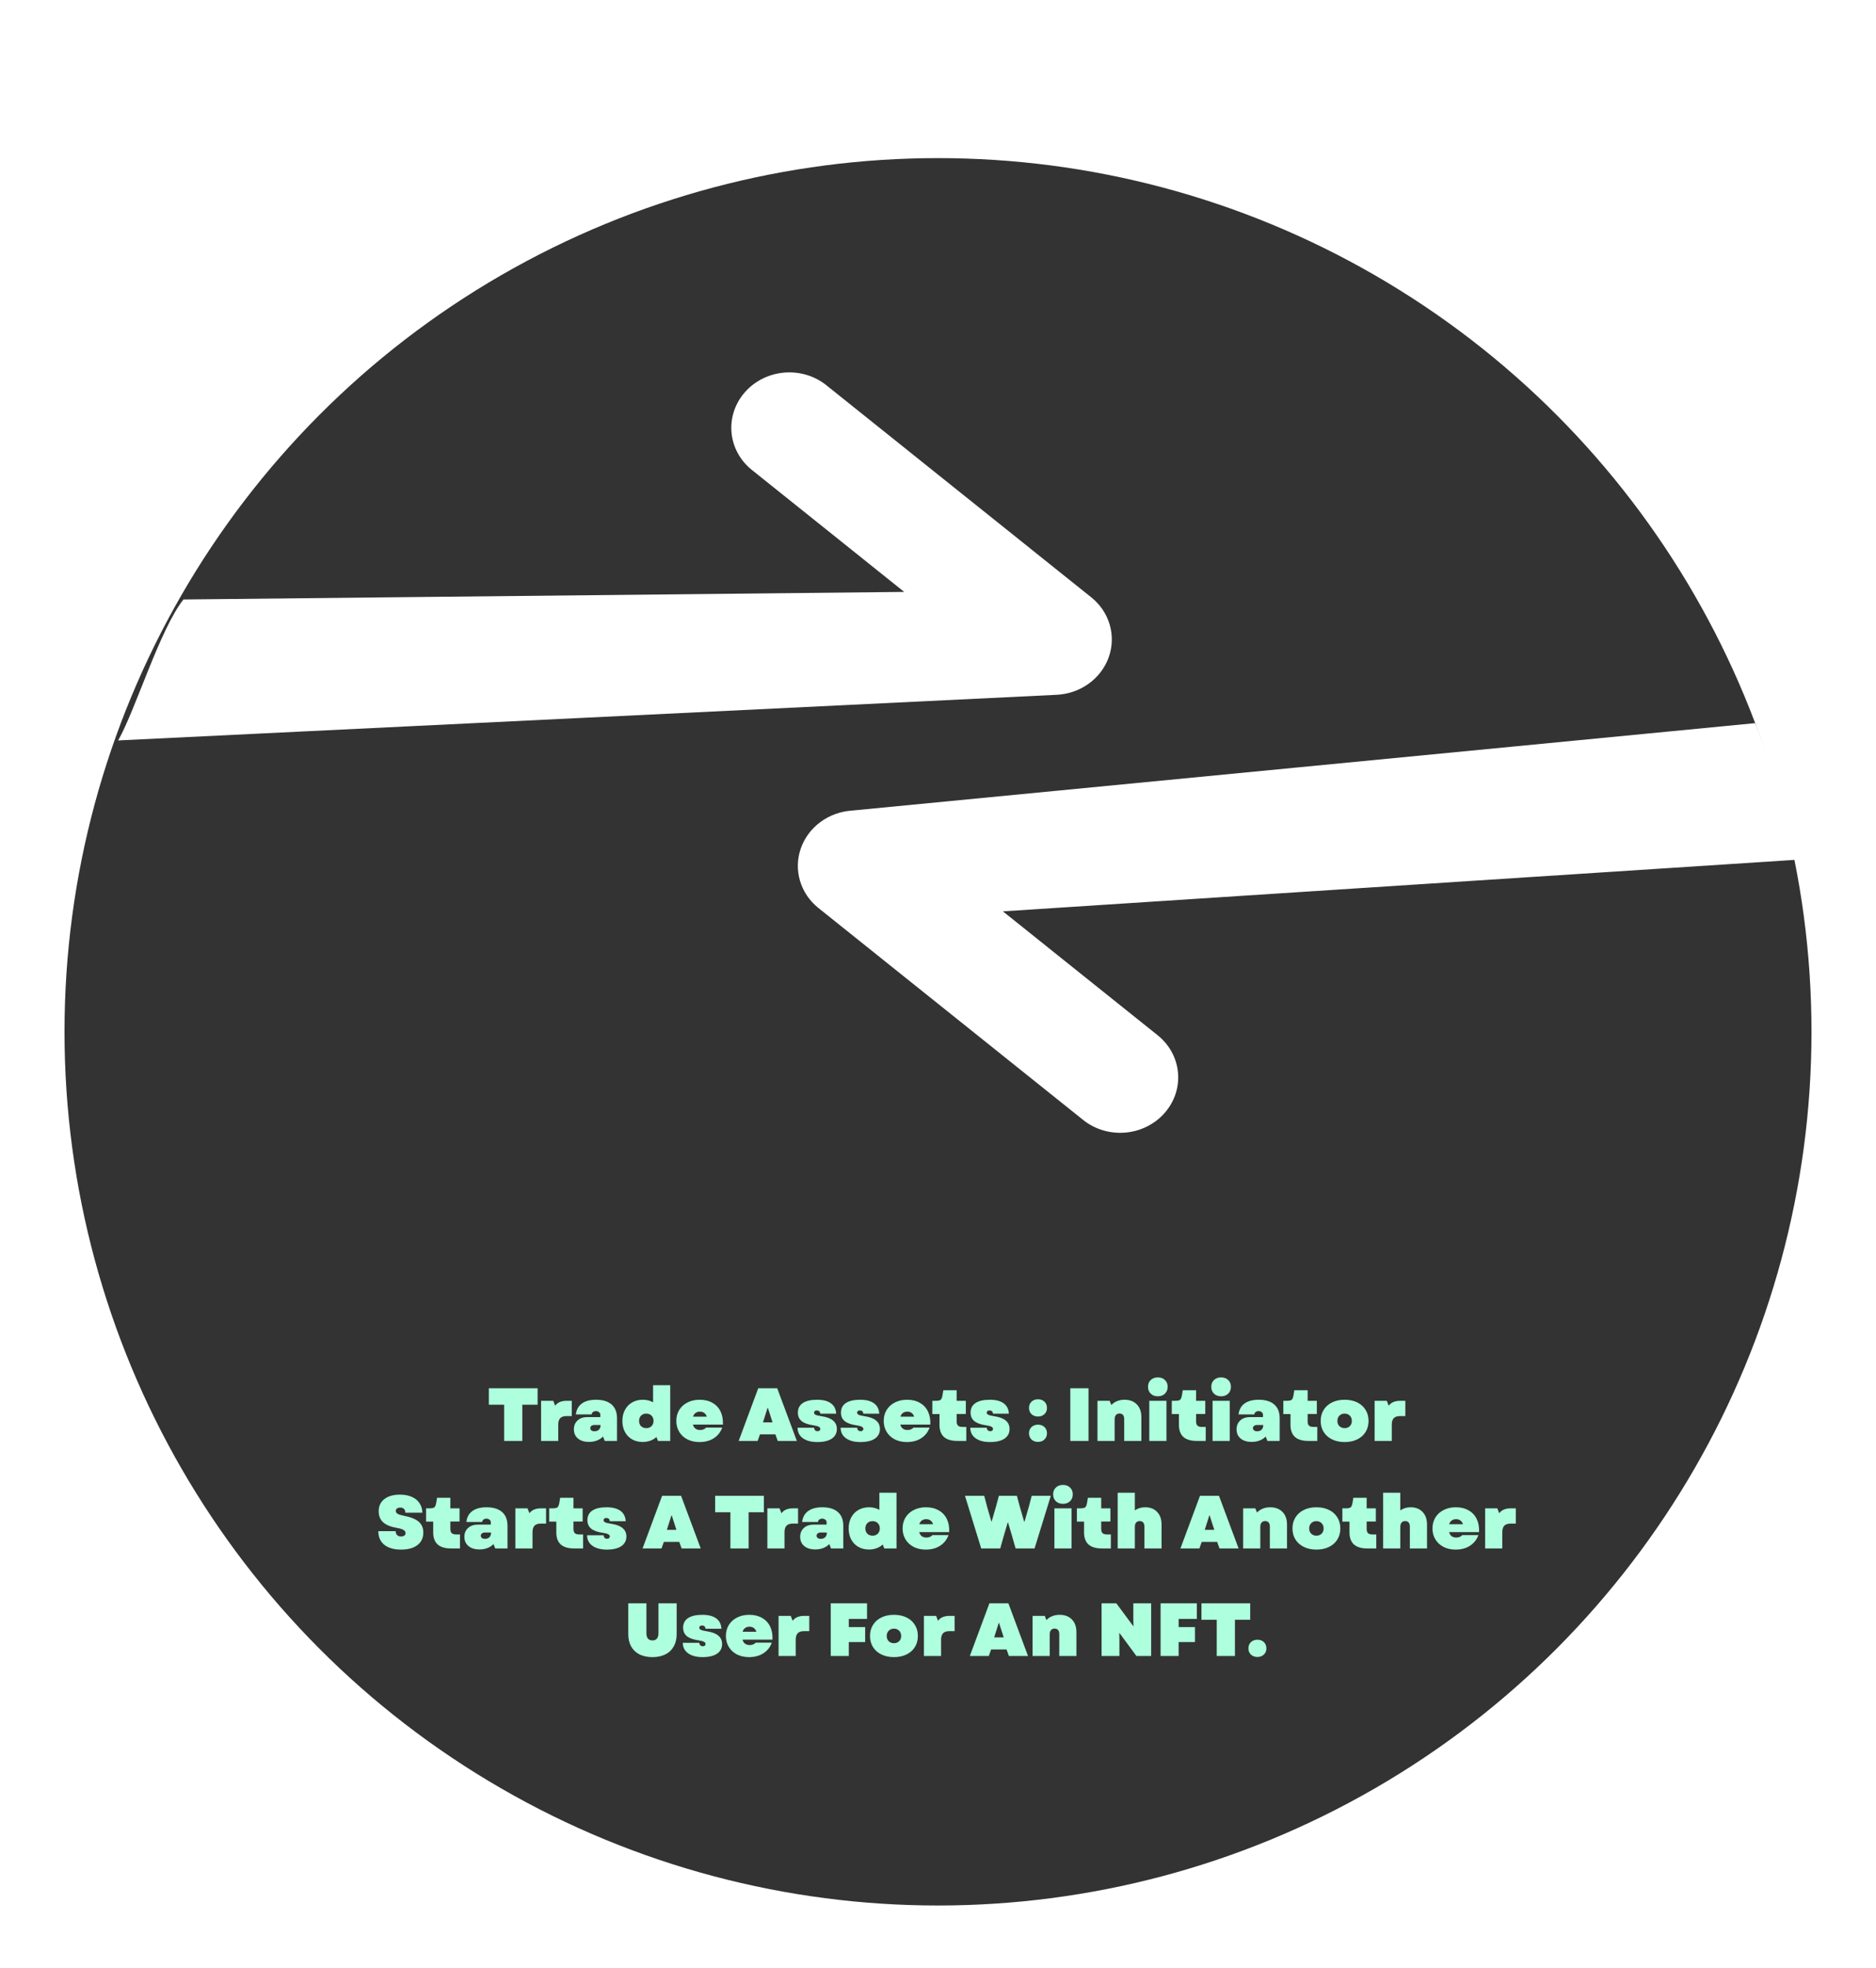 <svg width="349" height="366" viewBox="0 0 349 366" fill="none" xmlns="http://www.w3.org/2000/svg">
<g filter="url(#filter0_d_97_801)">
<circle cx="174.5" cy="191.5" r="162.5" fill="#333333"/>
</g>
<path d="M139.866 87.397L168.215 110.09L34.126 111.498C29.715 117.084 25.296 131.83 21.984 137.715L196.594 129.226C198.752 129.119 200.83 128.394 202.555 127.145C204.281 125.896 205.575 124.181 206.268 122.224C206.961 120.268 207.022 118.16 206.442 116.176C205.862 114.191 204.668 112.423 203.017 111.102L153.722 71.644C151.543 69.9 148.724 69.057 145.884 69.301C143.044 69.545 140.416 70.856 138.578 72.945C136.741 75.034 135.844 77.73 136.086 80.44C136.327 83.151 137.687 85.653 139.866 87.397ZM158.461 150.762C156.326 150.908 154.282 151.658 152.591 152.917C150.9 154.176 149.638 155.887 148.968 157.829C148.297 159.772 148.249 161.859 148.828 163.823C149.407 165.786 150.587 167.537 152.218 168.852L201.513 208.309C203.692 210.053 206.511 210.896 209.351 210.652C212.191 210.408 214.819 209.098 216.657 207.009C218.494 204.92 219.391 202.223 219.149 199.513C218.908 196.803 217.548 194.3 215.369 192.556L186.57 169.504L334.968 159.858C334.968 157.829 327.375 136.177 326.5 134.5L158.461 150.762Z" fill="white"/>
<path d="M93.784 261.266H90.942V258.2H100.014V261.266H97.172V268H93.784V261.266ZM100.659 260.538H102.927L103.277 261.448C103.52 261.131 103.814 260.902 104.159 260.762C104.514 260.613 104.934 260.538 105.419 260.538H106.371V263.38H105.391C104.85 263.38 104.458 263.511 104.215 263.772C103.973 264.033 103.851 264.435 103.851 264.976V268H100.659V260.538ZM109.577 268.182C108.709 268.182 108.023 267.972 107.519 267.552C107.015 267.132 106.763 266.563 106.763 265.844C106.763 265.153 106.992 264.603 107.449 264.192C107.906 263.772 108.522 263.562 109.297 263.562H111.677V263.114C111.677 262.927 111.598 262.773 111.439 262.652C111.29 262.521 111.098 262.456 110.865 262.456C110.65 262.456 110.468 262.512 110.319 262.624C110.17 262.736 110.086 262.885 110.067 263.072H107.127C107.239 262.176 107.612 261.499 108.247 261.042C108.891 260.575 109.768 260.342 110.879 260.342C112.139 260.342 113.105 260.636 113.777 261.224C114.449 261.812 114.785 262.666 114.785 263.786V268H112.503L112.181 267.188C111.864 267.515 111.481 267.762 111.033 267.93C110.594 268.098 110.109 268.182 109.577 268.182ZM109.815 265.62C109.815 265.797 109.885 265.942 110.025 266.054C110.165 266.157 110.356 266.208 110.599 266.208C110.935 266.208 111.206 266.11 111.411 265.914C111.616 265.718 111.719 265.457 111.719 265.13V265.032H110.599C110.356 265.032 110.165 265.088 110.025 265.2C109.885 265.303 109.815 265.443 109.815 265.62ZM119.563 268.196C118.826 268.196 118.168 268.033 117.589 267.706C117.02 267.379 116.577 266.922 116.259 266.334C115.942 265.737 115.783 265.051 115.783 264.276C115.783 263.501 115.942 262.82 116.259 262.232C116.577 261.635 117.02 261.173 117.589 260.846C118.168 260.51 118.826 260.342 119.563 260.342C120.291 260.342 120.935 260.501 121.495 260.818V257.64H124.687V268H122.405L122.125 267.272C121.799 267.571 121.416 267.799 120.977 267.958C120.548 268.117 120.077 268.196 119.563 268.196ZM118.891 264.276C118.891 264.677 119.013 265.004 119.255 265.256C119.507 265.499 119.834 265.62 120.235 265.62C120.637 265.62 120.959 265.499 121.201 265.256C121.453 265.004 121.579 264.677 121.579 264.276C121.579 263.875 121.453 263.548 121.201 263.296C120.959 263.044 120.637 262.918 120.235 262.918C119.834 262.918 119.507 263.044 119.255 263.296C119.013 263.548 118.891 263.875 118.891 264.276ZM130.13 268.21C129.29 268.21 128.544 268.047 127.89 267.72C127.237 267.384 126.728 266.917 126.364 266.32C126 265.723 125.818 265.041 125.818 264.276C125.818 263.511 126 262.829 126.364 262.232C126.738 261.635 127.251 261.173 127.904 260.846C128.558 260.51 129.309 260.342 130.158 260.342C131.082 260.342 131.876 260.533 132.538 260.916C133.21 261.289 133.714 261.826 134.05 262.526C134.386 263.226 134.531 264.038 134.484 264.962H128.912C128.996 265.298 129.155 265.55 129.388 265.718C129.622 265.886 129.902 265.97 130.228 265.97C130.462 265.97 130.676 265.933 130.872 265.858C131.078 265.774 131.241 265.662 131.362 265.522H134.358C134.05 266.371 133.523 267.034 132.776 267.51C132.039 267.977 131.157 268.21 130.13 268.21ZM131.488 263.492C131.395 263.193 131.241 262.965 131.026 262.806C130.812 262.638 130.541 262.554 130.214 262.554C129.897 262.554 129.626 262.633 129.402 262.792C129.178 262.951 129.02 263.184 128.926 263.492H131.488ZM141.059 258.2H144.587L148.241 268H144.685L144.251 266.782H141.381L140.947 268H137.419L141.059 258.2ZM143.719 264.542L142.851 261.854H142.795L141.941 264.542H143.719ZM152.045 268.21C150.916 268.21 150.02 267.972 149.357 267.496C148.704 267.02 148.377 266.371 148.377 265.55H151.457C151.457 265.737 151.513 265.891 151.625 266.012C151.746 266.133 151.9 266.194 152.087 266.194C152.246 266.194 152.372 266.157 152.465 266.082C152.558 265.998 152.605 265.891 152.605 265.76C152.605 265.592 152.502 265.457 152.297 265.354C152.092 265.242 151.751 265.153 151.275 265.088C150.304 264.948 149.586 264.687 149.119 264.304C148.662 263.921 148.433 263.399 148.433 262.736C148.433 261.961 148.736 261.369 149.343 260.958C149.959 260.547 150.846 260.342 152.003 260.342C153.114 260.342 153.972 260.561 154.579 261C155.186 261.439 155.512 262.083 155.559 262.932H152.591C152.582 262.736 152.521 262.587 152.409 262.484C152.297 262.381 152.143 262.33 151.947 262.33C151.788 262.33 151.662 262.367 151.569 262.442C151.485 262.517 151.443 262.619 151.443 262.75C151.443 262.918 151.541 263.049 151.737 263.142C151.933 263.235 152.302 263.324 152.843 263.408C153.795 263.548 154.504 263.814 154.971 264.206C155.447 264.598 155.685 265.121 155.685 265.774C155.685 266.549 155.368 267.151 154.733 267.58C154.098 268 153.202 268.21 152.045 268.21ZM160.057 268.21C158.927 268.21 158.031 267.972 157.369 267.496C156.715 267.02 156.389 266.371 156.389 265.55H159.469C159.469 265.737 159.525 265.891 159.637 266.012C159.758 266.133 159.912 266.194 160.099 266.194C160.257 266.194 160.383 266.157 160.477 266.082C160.57 265.998 160.617 265.891 160.617 265.76C160.617 265.592 160.514 265.457 160.309 265.354C160.103 265.242 159.763 265.153 159.287 265.088C158.316 264.948 157.597 264.687 157.131 264.304C156.673 263.921 156.445 263.399 156.445 262.736C156.445 261.961 156.748 261.369 157.355 260.958C157.971 260.547 158.857 260.342 160.015 260.342C161.125 260.342 161.984 260.561 162.591 261C163.197 261.439 163.524 262.083 163.571 262.932H160.603C160.593 262.736 160.533 262.587 160.421 262.484C160.309 262.381 160.155 262.33 159.959 262.33C159.8 262.33 159.674 262.367 159.581 262.442C159.497 262.517 159.455 262.619 159.455 262.75C159.455 262.918 159.553 263.049 159.749 263.142C159.945 263.235 160.313 263.324 160.855 263.408C161.807 263.548 162.516 263.814 162.983 264.206C163.459 264.598 163.697 265.121 163.697 265.774C163.697 266.549 163.379 267.151 162.745 267.58C162.11 268 161.214 268.21 160.057 268.21ZM168.712 268.21C167.872 268.21 167.126 268.047 166.472 267.72C165.819 267.384 165.31 266.917 164.946 266.32C164.582 265.723 164.4 265.041 164.4 264.276C164.4 263.511 164.582 262.829 164.946 262.232C165.32 261.635 165.833 261.173 166.486 260.846C167.14 260.51 167.891 260.342 168.74 260.342C169.664 260.342 170.458 260.533 171.12 260.916C171.792 261.289 172.296 261.826 172.632 262.526C172.968 263.226 173.113 264.038 173.066 264.962H167.494C167.578 265.298 167.737 265.55 167.97 265.718C168.204 265.886 168.484 265.97 168.81 265.97C169.044 265.97 169.258 265.933 169.454 265.858C169.66 265.774 169.823 265.662 169.944 265.522H172.94C172.632 266.371 172.105 267.034 171.358 267.51C170.621 267.977 169.739 268.21 168.712 268.21ZM170.07 263.492C169.977 263.193 169.823 262.965 169.608 262.806C169.394 262.638 169.123 262.554 168.796 262.554C168.479 262.554 168.208 262.633 167.984 262.792C167.76 262.951 167.602 263.184 167.508 263.492H170.07ZM178.096 268C176.995 268 176.164 267.753 175.604 267.258C175.053 266.754 174.778 266.007 174.778 265.018V263.002H173.448V260.538H174.106C174.405 260.538 174.633 260.51 174.792 260.454C174.951 260.398 175.067 260.3 175.142 260.16C175.226 260.011 175.291 259.796 175.338 259.516L175.492 258.578H177.97V260.538H179.678V262.988H177.97V264.374C177.97 264.729 178.054 264.99 178.222 265.158C178.399 265.317 178.675 265.396 179.048 265.396H179.762V268H178.096ZM184.174 268.21C183.045 268.21 182.149 267.972 181.486 267.496C180.833 267.02 180.506 266.371 180.506 265.55H183.586C183.586 265.737 183.642 265.891 183.754 266.012C183.875 266.133 184.029 266.194 184.216 266.194C184.375 266.194 184.501 266.157 184.594 266.082C184.687 265.998 184.734 265.891 184.734 265.76C184.734 265.592 184.631 265.457 184.426 265.354C184.221 265.242 183.88 265.153 183.404 265.088C182.433 264.948 181.715 264.687 181.248 264.304C180.791 263.921 180.562 263.399 180.562 262.736C180.562 261.961 180.865 261.369 181.472 260.958C182.088 260.547 182.975 260.342 184.132 260.342C185.243 260.342 186.101 260.561 186.708 261C187.315 261.439 187.641 262.083 187.688 262.932H184.72C184.711 262.736 184.65 262.587 184.538 262.484C184.426 262.381 184.272 262.33 184.076 262.33C183.917 262.33 183.791 262.367 183.698 262.442C183.614 262.517 183.572 262.619 183.572 262.75C183.572 262.918 183.67 263.049 183.866 263.142C184.062 263.235 184.431 263.324 184.972 263.408C185.924 263.548 186.633 263.814 187.1 264.206C187.576 264.598 187.814 265.121 187.814 265.774C187.814 266.549 187.497 267.151 186.862 267.58C186.227 268 185.331 268.21 184.174 268.21ZM193.109 268.182C192.615 268.182 192.209 268.033 191.891 267.734C191.583 267.435 191.429 267.053 191.429 266.586C191.429 266.11 191.583 265.723 191.891 265.424C192.209 265.125 192.615 264.976 193.109 264.976C193.604 264.976 194.005 265.125 194.313 265.424C194.621 265.723 194.775 266.11 194.775 266.586C194.775 267.053 194.617 267.435 194.299 267.734C193.991 268.033 193.595 268.182 193.109 268.182ZM193.109 263.464C192.615 263.464 192.209 263.315 191.891 263.016C191.583 262.717 191.429 262.335 191.429 261.868C191.429 261.392 191.583 261.005 191.891 260.706C192.209 260.407 192.615 260.258 193.109 260.258C193.604 260.258 194.005 260.407 194.313 260.706C194.621 261.005 194.775 261.392 194.775 261.868C194.775 262.335 194.617 262.717 194.299 263.016C193.991 263.315 193.595 263.464 193.109 263.464ZM199.112 258.2H202.5V268H199.112V258.2ZM204.169 260.538H206.437L206.745 261.322C207.044 261.005 207.403 260.762 207.823 260.594C208.243 260.426 208.705 260.342 209.209 260.342C210.17 260.342 210.931 260.631 211.491 261.21C212.051 261.779 212.331 262.563 212.331 263.562V268H209.139V263.954C209.139 263.609 209.064 263.347 208.915 263.17C208.766 262.993 208.551 262.904 208.271 262.904C207.982 262.904 207.758 262.997 207.599 263.184C207.44 263.371 207.361 263.641 207.361 263.996V268H204.169V260.538ZM213.808 260.538H217V268H213.808V260.538ZM213.57 257.934C213.57 257.411 213.738 256.991 214.074 256.674C214.41 256.347 214.853 256.184 215.404 256.184C215.945 256.184 216.384 256.347 216.72 256.674C217.056 256.991 217.224 257.411 217.224 257.934C217.224 258.457 217.056 258.881 216.72 259.208C216.384 259.535 215.945 259.698 215.404 259.698C214.853 259.698 214.41 259.535 214.074 259.208C213.738 258.881 213.57 258.457 213.57 257.934ZM222.639 268C221.538 268 220.707 267.753 220.147 267.258C219.596 266.754 219.321 266.007 219.321 265.018V263.002H217.991V260.538H218.649C218.948 260.538 219.176 260.51 219.335 260.454C219.494 260.398 219.61 260.3 219.685 260.16C219.769 260.011 219.834 259.796 219.881 259.516L220.035 258.578H222.513V260.538H224.221V262.988H222.513V264.374C222.513 264.729 222.597 264.99 222.765 265.158C222.942 265.317 223.218 265.396 223.591 265.396H224.305V268H222.639ZM225.579 260.538H228.771V268H225.579V260.538ZM225.341 257.934C225.341 257.411 225.509 256.991 225.845 256.674C226.181 256.347 226.625 256.184 227.175 256.184C227.717 256.184 228.155 256.347 228.491 256.674C228.827 256.991 228.995 257.411 228.995 257.934C228.995 258.457 228.827 258.881 228.491 259.208C228.155 259.535 227.717 259.698 227.175 259.698C226.625 259.698 226.181 259.535 225.845 259.208C225.509 258.881 225.341 258.457 225.341 257.934ZM232.856 268.182C231.988 268.182 231.302 267.972 230.798 267.552C230.294 267.132 230.042 266.563 230.042 265.844C230.042 265.153 230.271 264.603 230.728 264.192C231.186 263.772 231.802 263.562 232.576 263.562H234.956V263.114C234.956 262.927 234.877 262.773 234.718 262.652C234.569 262.521 234.378 262.456 234.144 262.456C233.93 262.456 233.748 262.512 233.598 262.624C233.449 262.736 233.365 262.885 233.346 263.072H230.406C230.518 262.176 230.892 261.499 231.526 261.042C232.17 260.575 233.048 260.342 234.158 260.342C235.418 260.342 236.384 260.636 237.056 261.224C237.728 261.812 238.064 262.666 238.064 263.786V268H235.782L235.46 267.188C235.143 267.515 234.76 267.762 234.312 267.93C233.874 268.098 233.388 268.182 232.856 268.182ZM233.094 265.62C233.094 265.797 233.164 265.942 233.304 266.054C233.444 266.157 233.636 266.208 233.878 266.208C234.214 266.208 234.485 266.11 234.69 265.914C234.896 265.718 234.998 265.457 234.998 265.13V265.032H233.878C233.636 265.032 233.444 265.088 233.304 265.2C233.164 265.303 233.094 265.443 233.094 265.62ZM243.393 268C242.291 268 241.461 267.753 240.901 267.258C240.35 266.754 240.075 266.007 240.075 265.018V263.002H238.745V260.538H239.403C239.701 260.538 239.93 260.51 240.089 260.454C240.247 260.398 240.364 260.3 240.439 260.16C240.523 260.011 240.588 259.796 240.635 259.516L240.789 258.578H243.267V260.538H244.975V262.988H243.267V264.374C243.267 264.729 243.351 264.99 243.519 265.158C243.696 265.317 243.971 265.396 244.345 265.396H245.059V268H243.393ZM250.145 268.21C249.268 268.21 248.493 268.047 247.821 267.72C247.149 267.393 246.627 266.936 246.253 266.348C245.88 265.751 245.693 265.06 245.693 264.276C245.693 263.492 245.88 262.806 246.253 262.218C246.627 261.621 247.149 261.159 247.821 260.832C248.493 260.505 249.268 260.342 250.145 260.342C251.032 260.342 251.811 260.505 252.483 260.832C253.155 261.159 253.673 261.621 254.037 262.218C254.411 262.806 254.597 263.492 254.597 264.276C254.597 265.06 254.411 265.751 254.037 266.348C253.673 266.936 253.155 267.393 252.483 267.72C251.811 268.047 251.032 268.21 250.145 268.21ZM248.801 264.276C248.801 264.677 248.927 265.004 249.179 265.256C249.431 265.499 249.753 265.62 250.145 265.62C250.537 265.62 250.859 265.499 251.111 265.256C251.363 265.004 251.489 264.677 251.489 264.276C251.489 263.875 251.363 263.548 251.111 263.296C250.859 263.044 250.537 262.918 250.145 262.918C249.753 262.918 249.431 263.044 249.179 263.296C248.927 263.548 248.801 263.875 248.801 264.276ZM255.726 260.538H257.994L258.344 261.448C258.586 261.131 258.88 260.902 259.226 260.762C259.58 260.613 260 260.538 260.486 260.538H261.438V263.38H260.458C259.916 263.38 259.524 263.511 259.282 263.772C259.039 264.033 258.918 264.435 258.918 264.976V268H255.726V260.538ZM74.608 288.21C73.273 288.21 72.233 287.911 71.486 287.314C70.749 286.707 70.38 285.863 70.38 284.78H73.614C73.614 285.097 73.698 285.34 73.866 285.508C74.034 285.676 74.277 285.76 74.594 285.76C74.865 285.76 75.075 285.709 75.224 285.606C75.373 285.494 75.448 285.34 75.448 285.144C75.448 284.901 75.317 284.705 75.056 284.556C74.804 284.397 74.398 284.271 73.838 284.178C72.681 283.982 71.827 283.632 71.276 283.128C70.725 282.624 70.45 281.943 70.45 281.084C70.45 280.123 70.8 279.367 71.5 278.816C72.209 278.265 73.18 277.99 74.412 277.99C75.252 277.99 75.98 278.125 76.596 278.396C77.221 278.667 77.702 279.059 78.038 279.572C78.383 280.076 78.561 280.669 78.57 281.35H75.406C75.406 281.042 75.322 280.809 75.154 280.65C74.995 280.482 74.767 280.398 74.468 280.398C74.207 280.398 74.001 280.454 73.852 280.566C73.703 280.678 73.628 280.827 73.628 281.014C73.628 281.238 73.745 281.42 73.978 281.56C74.221 281.7 74.636 281.826 75.224 281.938C76.447 282.171 77.338 282.535 77.898 283.03C78.467 283.525 78.752 284.192 78.752 285.032C78.752 286.031 78.388 286.81 77.66 287.37C76.932 287.93 75.915 288.21 74.608 288.21ZM83.91 288C82.809 288 81.978 287.753 81.418 287.258C80.868 286.754 80.592 286.007 80.592 285.018V283.002H79.262V280.538H79.92C80.219 280.538 80.448 280.51 80.606 280.454C80.765 280.398 80.882 280.3 80.956 280.16C81.04 280.011 81.106 279.796 81.152 279.516L81.306 278.578H83.784V280.538H85.492V282.988H83.784V284.374C83.784 284.729 83.868 284.99 84.036 285.158C84.214 285.317 84.489 285.396 84.862 285.396H85.576V288H83.91ZM89.206 288.182C88.338 288.182 87.652 287.972 87.148 287.552C86.644 287.132 86.392 286.563 86.392 285.844C86.392 285.153 86.621 284.603 87.078 284.192C87.535 283.772 88.151 283.562 88.926 283.562H91.306V283.114C91.306 282.927 91.227 282.773 91.068 282.652C90.919 282.521 90.727 282.456 90.494 282.456C90.279 282.456 90.097 282.512 89.948 282.624C89.799 282.736 89.715 282.885 89.696 283.072H86.756C86.868 282.176 87.241 281.499 87.876 281.042C88.52 280.575 89.397 280.342 90.508 280.342C91.768 280.342 92.734 280.636 93.406 281.224C94.078 281.812 94.414 282.666 94.414 283.786V288H92.132L91.81 287.188C91.493 287.515 91.11 287.762 90.662 287.93C90.223 288.098 89.738 288.182 89.206 288.182ZM89.444 285.62C89.444 285.797 89.514 285.942 89.654 286.054C89.794 286.157 89.985 286.208 90.228 286.208C90.564 286.208 90.835 286.11 91.04 285.914C91.245 285.718 91.348 285.457 91.348 285.13V285.032H90.228C89.985 285.032 89.794 285.088 89.654 285.2C89.514 285.303 89.444 285.443 89.444 285.62ZM95.874 280.538H98.142L98.492 281.448C98.735 281.131 99.029 280.902 99.374 280.762C99.729 280.613 100.149 280.538 100.634 280.538H101.586V283.38H100.606C100.065 283.38 99.673 283.511 99.43 283.772C99.188 284.033 99.066 284.435 99.066 284.976V288H95.874V280.538ZM106.811 288C105.709 288 104.879 287.753 104.319 287.258C103.768 286.754 103.493 286.007 103.493 285.018V283.002H102.163V280.538H102.821C103.119 280.538 103.348 280.51 103.507 280.454C103.665 280.398 103.782 280.3 103.857 280.16C103.941 280.011 104.006 279.796 104.053 279.516L104.207 278.578H106.685V280.538H108.393V282.988H106.685V284.374C106.685 284.729 106.769 284.99 106.937 285.158C107.114 285.317 107.389 285.396 107.763 285.396H108.477V288H106.811ZM112.889 288.21C111.759 288.21 110.863 287.972 110.201 287.496C109.547 287.02 109.221 286.371 109.221 285.55H112.301C112.301 285.737 112.357 285.891 112.469 286.012C112.59 286.133 112.744 286.194 112.931 286.194C113.089 286.194 113.215 286.157 113.309 286.082C113.402 285.998 113.449 285.891 113.449 285.76C113.449 285.592 113.346 285.457 113.141 285.354C112.935 285.242 112.595 285.153 112.119 285.088C111.148 284.948 110.429 284.687 109.963 284.304C109.505 283.921 109.277 283.399 109.277 282.736C109.277 281.961 109.58 281.369 110.187 280.958C110.803 280.547 111.689 280.342 112.847 280.342C113.957 280.342 114.816 280.561 115.423 281C116.029 281.439 116.356 282.083 116.403 282.932H113.435C113.425 282.736 113.365 282.587 113.253 282.484C113.141 282.381 112.987 282.33 112.791 282.33C112.632 282.33 112.506 282.367 112.413 282.442C112.329 282.517 112.287 282.619 112.287 282.75C112.287 282.918 112.385 283.049 112.581 283.142C112.777 283.235 113.145 283.324 113.687 283.408C114.639 283.548 115.348 283.814 115.815 284.206C116.291 284.598 116.529 285.121 116.529 285.774C116.529 286.549 116.211 287.151 115.577 287.58C114.942 288 114.046 288.21 112.889 288.21ZM123.176 278.2H126.704L130.358 288H126.802L126.368 286.782H123.498L123.064 288H119.536L123.176 278.2ZM125.836 284.542L124.968 281.854H124.912L124.058 284.542H125.836ZM135.88 281.266H133.038V278.2H142.11V281.266H139.268V288H135.88V281.266ZM142.755 280.538H145.023L145.373 281.448C145.616 281.131 145.91 280.902 146.255 280.762C146.61 280.613 147.03 280.538 147.515 280.538H148.467V283.38H147.487C146.946 283.38 146.554 283.511 146.311 283.772C146.068 284.033 145.947 284.435 145.947 284.976V288H142.755V280.538ZM151.673 288.182C150.805 288.182 150.119 287.972 149.615 287.552C149.111 287.132 148.859 286.563 148.859 285.844C148.859 285.153 149.087 284.603 149.545 284.192C150.002 283.772 150.618 283.562 151.393 283.562H153.773V283.114C153.773 282.927 153.693 282.773 153.535 282.652C153.385 282.521 153.194 282.456 152.961 282.456C152.746 282.456 152.564 282.512 152.415 282.624C152.265 282.736 152.181 282.885 152.163 283.072H149.223C149.335 282.176 149.708 281.499 150.343 281.042C150.987 280.575 151.864 280.342 152.975 280.342C154.235 280.342 155.201 280.636 155.873 281.224C156.545 281.812 156.881 282.666 156.881 283.786V288H154.599L154.277 287.188C153.959 287.515 153.577 287.762 153.129 287.93C152.69 288.098 152.205 288.182 151.673 288.182ZM151.911 285.62C151.911 285.797 151.981 285.942 152.121 286.054C152.261 286.157 152.452 286.208 152.695 286.208C153.031 286.208 153.301 286.11 153.507 285.914C153.712 285.718 153.815 285.457 153.815 285.13V285.032H152.695C152.452 285.032 152.261 285.088 152.121 285.2C151.981 285.303 151.911 285.443 151.911 285.62ZM161.659 288.196C160.922 288.196 160.264 288.033 159.685 287.706C159.116 287.379 158.672 286.922 158.355 286.334C158.038 285.737 157.879 285.051 157.879 284.276C157.879 283.501 158.038 282.82 158.355 282.232C158.672 281.635 159.116 281.173 159.685 280.846C160.264 280.51 160.922 280.342 161.659 280.342C162.387 280.342 163.031 280.501 163.591 280.818V277.64H166.783V288H164.501L164.221 287.272C163.894 287.571 163.512 287.799 163.073 287.958C162.644 288.117 162.172 288.196 161.659 288.196ZM160.987 284.276C160.987 284.677 161.108 285.004 161.351 285.256C161.603 285.499 161.93 285.62 162.331 285.62C162.732 285.62 163.054 285.499 163.297 285.256C163.549 285.004 163.675 284.677 163.675 284.276C163.675 283.875 163.549 283.548 163.297 283.296C163.054 283.044 162.732 282.918 162.331 282.918C161.93 282.918 161.603 283.044 161.351 283.296C161.108 283.548 160.987 283.875 160.987 284.276ZM172.226 288.21C171.386 288.21 170.639 288.047 169.986 287.72C169.333 287.384 168.824 286.917 168.46 286.32C168.096 285.723 167.914 285.041 167.914 284.276C167.914 283.511 168.096 282.829 168.46 282.232C168.833 281.635 169.347 281.173 170 280.846C170.653 280.51 171.405 280.342 172.254 280.342C173.178 280.342 173.971 280.533 174.634 280.916C175.306 281.289 175.81 281.826 176.146 282.526C176.482 283.226 176.627 284.038 176.58 284.962H171.008C171.092 285.298 171.251 285.55 171.484 285.718C171.717 285.886 171.997 285.97 172.324 285.97C172.557 285.97 172.772 285.933 172.968 285.858C173.173 285.774 173.337 285.662 173.458 285.522H176.454C176.146 286.371 175.619 287.034 174.872 287.51C174.135 287.977 173.253 288.21 172.226 288.21ZM173.584 283.492C173.491 283.193 173.337 282.965 173.122 282.806C172.907 282.638 172.637 282.554 172.31 282.554C171.993 282.554 171.722 282.633 171.498 282.792C171.274 282.951 171.115 283.184 171.022 283.492H173.584ZM179.515 278.2H183.099L183.659 280.328L184.429 282.974H184.485L185.255 280.328L185.829 278.2H189.175L189.749 280.328L190.533 283.03H190.589L191.373 280.328L191.933 278.2H195.489L192.465 288H188.937L188.321 285.844L187.523 283.142H187.481L186.683 285.844L186.081 288H182.539L179.515 278.2ZM196.157 280.538H199.349V288H196.157V280.538ZM195.919 277.934C195.919 277.411 196.087 276.991 196.423 276.674C196.759 276.347 197.203 276.184 197.753 276.184C198.295 276.184 198.733 276.347 199.069 276.674C199.405 276.991 199.573 277.411 199.573 277.934C199.573 278.457 199.405 278.881 199.069 279.208C198.733 279.535 198.295 279.698 197.753 279.698C197.203 279.698 196.759 279.535 196.423 279.208C196.087 278.881 195.919 278.457 195.919 277.934ZM204.989 288C203.887 288 203.057 287.753 202.497 287.258C201.946 286.754 201.671 286.007 201.671 285.018V283.002H200.341V280.538H200.999C201.297 280.538 201.526 280.51 201.685 280.454C201.843 280.398 201.96 280.3 202.035 280.16C202.119 280.011 202.184 279.796 202.231 279.516L202.385 278.578H204.863V280.538H206.571V282.988H204.863V284.374C204.863 284.729 204.947 284.99 205.115 285.158C205.292 285.317 205.567 285.396 205.941 285.396H206.655V288H204.989ZM207.929 277.64H211.121V280.916C211.662 280.533 212.306 280.342 213.053 280.342C213.986 280.342 214.724 280.631 215.265 281.21C215.816 281.779 216.091 282.559 216.091 283.548V288H212.899V283.954C212.899 283.609 212.824 283.347 212.675 283.17C212.526 282.993 212.311 282.904 212.031 282.904C211.742 282.904 211.518 282.997 211.359 283.184C211.2 283.371 211.121 283.641 211.121 283.996V288H207.929V277.64ZM223.241 278.2H226.769L230.423 288H226.867L226.433 286.782H223.563L223.129 288H219.601L223.241 278.2ZM225.901 284.542L225.033 281.854H224.977L224.123 284.542H225.901ZM231.267 280.538H233.535L233.843 281.322C234.141 281.005 234.501 280.762 234.921 280.594C235.341 280.426 235.803 280.342 236.307 280.342C237.268 280.342 238.029 280.631 238.589 281.21C239.149 281.779 239.429 282.563 239.429 283.562V288H236.237V283.954C236.237 283.609 236.162 283.347 236.013 283.17C235.863 282.993 235.649 282.904 235.369 282.904C235.079 282.904 234.855 282.997 234.697 283.184C234.538 283.371 234.459 283.641 234.459 283.996V288H231.267V280.538ZM244.895 288.21C244.018 288.21 243.243 288.047 242.571 287.72C241.899 287.393 241.377 286.936 241.003 286.348C240.63 285.751 240.443 285.06 240.443 284.276C240.443 283.492 240.63 282.806 241.003 282.218C241.377 281.621 241.899 281.159 242.571 280.832C243.243 280.505 244.018 280.342 244.895 280.342C245.782 280.342 246.561 280.505 247.233 280.832C247.905 281.159 248.423 281.621 248.787 282.218C249.161 282.806 249.347 283.492 249.347 284.276C249.347 285.06 249.161 285.751 248.787 286.348C248.423 286.936 247.905 287.393 247.233 287.72C246.561 288.047 245.782 288.21 244.895 288.21ZM243.551 284.276C243.551 284.677 243.677 285.004 243.929 285.256C244.181 285.499 244.503 285.62 244.895 285.62C245.287 285.62 245.609 285.499 245.861 285.256C246.113 285.004 246.239 284.677 246.239 284.276C246.239 283.875 246.113 283.548 245.861 283.296C245.609 283.044 245.287 282.918 244.895 282.918C244.503 282.918 244.181 283.044 243.929 283.296C243.677 283.548 243.551 283.875 243.551 284.276ZM254.371 288C253.27 288 252.439 287.753 251.879 287.258C251.329 286.754 251.053 286.007 251.053 285.018V283.002H249.723V280.538H250.381C250.68 280.538 250.909 280.51 251.067 280.454C251.226 280.398 251.343 280.3 251.417 280.16C251.501 280.011 251.567 279.796 251.613 279.516L251.767 278.578H254.245V280.538H255.953V282.988H254.245V284.374C254.245 284.729 254.329 284.99 254.497 285.158C254.675 285.317 254.95 285.396 255.323 285.396H256.037V288H254.371ZM257.312 277.64H260.504V280.916C261.045 280.533 261.689 280.342 262.436 280.342C263.369 280.342 264.106 280.631 264.648 281.21C265.198 281.779 265.474 282.559 265.474 283.548V288H262.282V283.954C262.282 283.609 262.207 283.347 262.058 283.17C261.908 282.993 261.694 282.904 261.414 282.904C261.124 282.904 260.9 282.997 260.742 283.184C260.583 283.371 260.504 283.641 260.504 283.996V288H257.312V277.64ZM270.8 288.21C269.96 288.21 269.214 288.047 268.56 287.72C267.907 287.384 267.398 286.917 267.034 286.32C266.67 285.723 266.488 285.041 266.488 284.276C266.488 283.511 266.67 282.829 267.034 282.232C267.408 281.635 267.921 281.173 268.574 280.846C269.228 280.51 269.979 280.342 270.828 280.342C271.752 280.342 272.546 280.533 273.208 280.916C273.88 281.289 274.384 281.826 274.72 282.526C275.056 283.226 275.201 284.038 275.154 284.962H269.582C269.666 285.298 269.825 285.55 270.058 285.718C270.292 285.886 270.572 285.97 270.898 285.97C271.132 285.97 271.346 285.933 271.542 285.858C271.748 285.774 271.911 285.662 272.032 285.522H275.028C274.72 286.371 274.193 287.034 273.446 287.51C272.709 287.977 271.827 288.21 270.8 288.21ZM272.158 283.492C272.065 283.193 271.911 282.965 271.696 282.806C271.482 282.638 271.211 282.554 270.884 282.554C270.567 282.554 270.296 282.633 270.072 282.792C269.848 282.951 269.69 283.184 269.596 283.492H272.158ZM276.288 280.538H278.556L278.906 281.448C279.149 281.131 279.443 280.902 279.788 280.762C280.143 280.613 280.563 280.538 281.048 280.538H282V283.38H281.02C280.479 283.38 280.087 283.511 279.844 283.772C279.602 284.033 279.48 284.435 279.48 284.976V288H276.288V280.538ZM121.375 308.21C120.451 308.21 119.649 308.042 118.967 307.706C118.295 307.361 117.777 306.866 117.413 306.222C117.059 305.578 116.881 304.813 116.881 303.926V298.2H120.255V303.744C120.255 304.649 120.629 305.102 121.375 305.102C122.122 305.102 122.495 304.649 122.495 303.744V298.2H125.883V303.926C125.883 304.813 125.701 305.578 125.337 306.222C124.983 306.866 124.465 307.361 123.783 307.706C123.102 308.042 122.299 308.21 121.375 308.21ZM130.696 308.21C129.567 308.21 128.671 307.972 128.008 307.496C127.355 307.02 127.028 306.371 127.028 305.55H130.108C130.108 305.737 130.164 305.891 130.276 306.012C130.398 306.133 130.552 306.194 130.738 306.194C130.897 306.194 131.023 306.157 131.116 306.082C131.21 305.998 131.256 305.891 131.256 305.76C131.256 305.592 131.154 305.457 130.948 305.354C130.743 305.242 130.402 305.153 129.926 305.088C128.956 304.948 128.237 304.687 127.77 304.304C127.313 303.921 127.084 303.399 127.084 302.736C127.084 301.961 127.388 301.369 127.994 300.958C128.61 300.547 129.497 300.342 130.654 300.342C131.765 300.342 132.624 300.561 133.23 301C133.837 301.439 134.164 302.083 134.21 302.932H131.242C131.233 302.736 131.172 302.587 131.06 302.484C130.948 302.381 130.794 302.33 130.598 302.33C130.44 302.33 130.314 302.367 130.22 302.442C130.136 302.517 130.094 302.619 130.094 302.75C130.094 302.918 130.192 303.049 130.388 303.142C130.584 303.235 130.953 303.324 131.494 303.408C132.446 303.548 133.156 303.814 133.622 304.206C134.098 304.598 134.336 305.121 134.336 305.774C134.336 306.549 134.019 307.151 133.384 307.58C132.75 308 131.854 308.21 130.696 308.21ZM139.352 308.21C138.512 308.21 137.765 308.047 137.112 307.72C136.459 307.384 135.95 306.917 135.586 306.32C135.222 305.723 135.04 305.041 135.04 304.276C135.04 303.511 135.222 302.829 135.586 302.232C135.959 301.635 136.473 301.173 137.126 300.846C137.779 300.51 138.531 300.342 139.38 300.342C140.304 300.342 141.097 300.533 141.76 300.916C142.432 301.289 142.936 301.826 143.272 302.526C143.608 303.226 143.753 304.038 143.706 304.962H138.134C138.218 305.298 138.377 305.55 138.61 305.718C138.843 305.886 139.123 305.97 139.45 305.97C139.683 305.97 139.898 305.933 140.094 305.858C140.299 305.774 140.463 305.662 140.584 305.522H143.58C143.272 306.371 142.745 307.034 141.998 307.51C141.261 307.977 140.379 308.21 139.352 308.21ZM140.71 303.492C140.617 303.193 140.463 302.965 140.248 302.806C140.033 302.638 139.763 302.554 139.436 302.554C139.119 302.554 138.848 302.633 138.624 302.792C138.4 302.951 138.241 303.184 138.148 303.492H140.71ZM144.84 300.538H147.108L147.458 301.448C147.701 301.131 147.995 300.902 148.34 300.762C148.695 300.613 149.115 300.538 149.6 300.538H150.552V303.38H149.572C149.031 303.38 148.639 303.511 148.396 303.772C148.153 304.033 148.032 304.435 148.032 304.976V308H144.84V300.538ZM154.549 298.2H161.297V301.112H157.909V302.624H160.947V305.41H157.909V308H154.549V298.2ZM166.303 308.21C165.425 308.21 164.651 308.047 163.979 307.72C163.307 307.393 162.784 306.936 162.411 306.348C162.037 305.751 161.851 305.06 161.851 304.276C161.851 303.492 162.037 302.806 162.411 302.218C162.784 301.621 163.307 301.159 163.979 300.832C164.651 300.505 165.425 300.342 166.303 300.342C167.189 300.342 167.969 300.505 168.641 300.832C169.313 301.159 169.831 301.621 170.195 302.218C170.568 302.806 170.755 303.492 170.755 304.276C170.755 305.06 170.568 305.751 170.195 306.348C169.831 306.936 169.313 307.393 168.641 307.72C167.969 308.047 167.189 308.21 166.303 308.21ZM164.959 304.276C164.959 304.677 165.085 305.004 165.337 305.256C165.589 305.499 165.911 305.62 166.303 305.62C166.695 305.62 167.017 305.499 167.269 305.256C167.521 305.004 167.647 304.677 167.647 304.276C167.647 303.875 167.521 303.548 167.269 303.296C167.017 303.044 166.695 302.918 166.303 302.918C165.911 302.918 165.589 303.044 165.337 303.296C165.085 303.548 164.959 303.875 164.959 304.276ZM171.883 300.538H174.151L174.501 301.448C174.744 301.131 175.038 300.902 175.383 300.762C175.738 300.613 176.158 300.538 176.643 300.538H177.595V303.38H176.615C176.074 303.38 175.682 303.511 175.439 303.772C175.196 304.033 175.075 304.435 175.075 304.976V308H171.883V300.538ZM184.064 298.2H187.592L191.246 308H187.69L187.256 306.782H184.386L183.952 308H180.424L184.064 298.2ZM186.724 304.542L185.856 301.854H185.8L184.946 304.542H186.724ZM192.09 300.538H194.358L194.666 301.322C194.965 301.005 195.324 300.762 195.744 300.594C196.164 300.426 196.626 300.342 197.13 300.342C198.091 300.342 198.852 300.631 199.412 301.21C199.972 301.779 200.252 302.563 200.252 303.562V308H197.06V303.954C197.06 303.609 196.985 303.347 196.836 303.17C196.687 302.993 196.472 302.904 196.192 302.904C195.903 302.904 195.679 302.997 195.52 303.184C195.361 303.371 195.282 303.641 195.282 303.996V308H192.09V300.538ZM204.93 298.2H207.674L210.81 302.428H210.866L210.838 301.182V298.2H214.156V308H211.412L208.262 303.73H208.22L208.248 305.018V308H204.93V298.2ZM215.908 298.2H222.656V301.112H219.268V302.624H222.306V305.41H219.268V308H215.908V298.2ZM226.354 301.266H223.512V298.2H232.584V301.266H229.742V308H226.354V301.266ZM233.927 308.182C233.432 308.182 233.026 308.033 232.709 307.734C232.401 307.435 232.247 307.053 232.247 306.586C232.247 306.11 232.401 305.723 232.709 305.424C233.026 305.125 233.432 304.976 233.927 304.976C234.421 304.976 234.823 305.125 235.131 305.424C235.439 305.723 235.593 306.11 235.593 306.586C235.593 307.053 235.434 307.435 235.117 307.734C234.809 308.033 234.412 308.182 233.927 308.182Z" fill="#AEFFDE"/>
<defs>
<filter id="filter0_d_97_801" x="0.614" y="18.021" width="347.772" height="347.772" filterUnits="userSpaceOnUse" color-interpolation-filters="sRGB">
<feFlood flood-opacity="0" result="BackgroundImageFix"/>
<feColorMatrix in="SourceAlpha" type="matrix" values="0 0 0 0 0 0 0 0 0 0 0 0 0 0 0 0 0 0 127 0" result="hardAlpha"/>
<feMorphology radius="9.759" operator="dilate" in="SourceAlpha" result="effect1_dropShadow_97_801"/>
<feOffset dy="0.407"/>
<feGaussianBlur stdDeviation="0.813"/>
<feComposite in2="hardAlpha" operator="out"/>
<feColorMatrix type="matrix" values="0 0 0 0 0.682 0 0 0 0 1 0 0 0 0 0.871 0 0 0 0.33 0"/>
<feBlend mode="normal" in2="BackgroundImageFix" result="effect1_dropShadow_97_801"/>
<feBlend mode="normal" in="SourceGraphic" in2="effect1_dropShadow_97_801" result="shape"/>
</filter>
</defs>
</svg>
